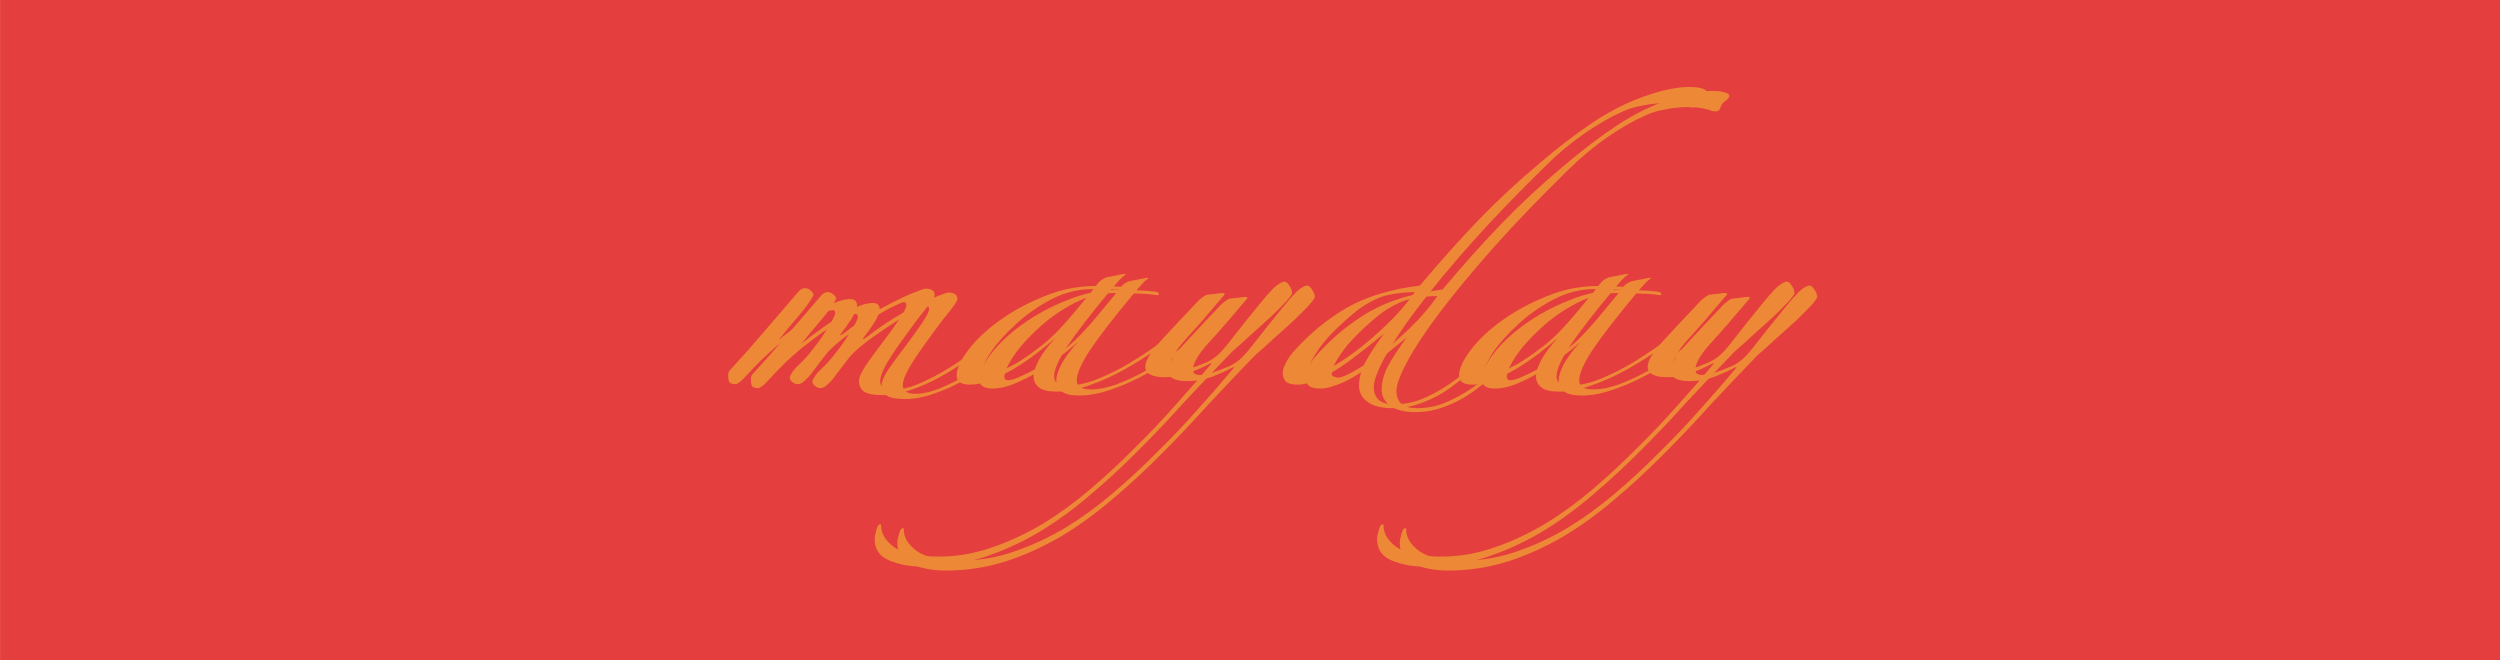 <?xml version="1.0" encoding="UTF-8" standalone="no"?>
<svg
   xmlns:dc="http://purl.org/dc/elements/1.1/"
   xmlns:cc="http://creativecommons.org/ns#"
   xmlns:rdf="http://www.w3.org/1999/02/22-rdf-syntax-ns#"
   xmlns:svg="http://www.w3.org/2000/svg"
   xmlns="http://www.w3.org/2000/svg"
   xmlns:sodipodi="http://sodipodi.sourceforge.net/DTD/sodipodi-0.dtd"
   xmlns:inkscape="http://www.inkscape.org/namespaces/inkscape"
   inkscape:version="1.0 (4035a4f, 2020-05-01)"
   sodipodi:docname="drawing4.svg"
   id="svg6042"
   version="1.1"
   viewBox="0 0 505.46 133.477"
   height="5.255in"
   width="19.9in">
  <defs
     id="defs6036" />
  <sodipodi:namedview
     inkscape:window-maximized="1"
     inkscape:window-y="23"
     inkscape:window-x="0"
     inkscape:window-height="802"
     inkscape:window-width="1440"
     width="15in"
     units="in"
     showgrid="false"
     inkscape:document-rotation="0"
     inkscape:current-layer="layer1"
     inkscape:document-units="mm"
     inkscape:cy="80.982475"
     inkscape:cx="905.43164"
     inkscape:zoom="0.39121865"
     inkscape:pageshadow="2"
     inkscape:pageopacity="0.0"
     borderopacity="1.0"
     bordercolor="#666666"
     pagecolor="#ffffff"
     id="base" />
  <g
     id="layer1"
     inkscape:groupmode="layer"
     inkscape:label="Layer 1">
    <rect
       inkscape:export-ydpi="96"
       inkscape:export-xdpi="96"
       y="-0.747"
       x="0.009"
       height="134.541"
       width="506.469"
       id="rect6625"
       style="fill:#e53e3e;stroke:none;stroke-width:0.283;stroke-opacity:1;fill-opacity:1" />
    <g
       style="font-style:normal;font-variant:normal;font-weight:normal;font-stretch:normal;font-size:42.783px;line-height:1.25;font-family:Zapfino;-inkscape-font-specification:'Zapfino, Normal';font-variant-ligatures:normal;font-variant-caps:normal;font-variant-numeric:normal;font-variant-east-asian:normal;opacity:1;fill:#ed8936;fill-opacity:1;stroke:none;stroke-width:1.07"
       id="text7918"
       transform="matrix(1.212,0,0,0.825,-7.439,-0.676)"
       aria-label="mayday">
      <path
         id="path7969"
         style="font-style:normal;font-variant:normal;font-weight:normal;font-stretch:normal;font-size:42.783px;font-family:Zapfino;-inkscape-font-specification:'Zapfino, Normal';font-variant-ligatures:normal;font-variant-caps:normal;font-variant-numeric:normal;font-variant-east-asian:normal;fill:#ed8936;fill-opacity:1;stroke-width:1.07"
         d="m 174.82,86.203 q -1.497,1.711 -3.637,3.85 -2.032,2.139 -4.385,4.064 -2.353,1.925 -4.92,3.209 -2.46,1.283 -4.813,1.283 -2.139,0 -2.995,-0.856 -0.856,-0.856 -0.856,-2.674 0,-1.177 1.177,-3.85 1.283,-2.674 2.781,-5.562 1.497,-2.888 2.674,-5.455 1.283,-2.674 1.283,-3.744 0,-0.642 -0.535,-0.642 -1.39,0.749 -3.209,2.246 -1.711,1.39 -3.423,3.102 -1.711,1.711 -3.209,3.316 -1.39,1.604 -2.139,2.674 -0.749,1.07 -1.497,2.567 -0.749,1.497 -1.497,2.888 -0.642,1.39 -1.39,2.353 -0.642,0.963 -1.177,0.963 -0.535,0 -0.963,-0.535 -0.428,-0.535 -0.428,-1.07 0,-0.321 0.321,-1.07 0.321,-0.856 1.177,-2.032 1.39,-1.925 2.46,-4.064 1.177,-2.139 1.925,-3.957 0.856,-1.818 1.283,-3.102 0.428,-1.283 0.428,-1.497 0,-0.856 -0.428,-0.856 -0.642,0 -2.246,1.39 -1.497,1.283 -3.316,3.209 -1.818,1.925 -3.637,4.064 -1.711,2.139 -2.888,3.85 -1.497,2.246 -2.567,3.957 -1.07,1.711 -1.604,1.711 -0.856,0 -1.07,-0.749 -0.107,-0.749 -0.107,-1.497 0,-0.856 0.428,-1.39 2.888,-4.599 5.669,-9.412 2.781,-4.813 5.562,-9.519 0.535,-0.963 1.177,-0.963 0.535,0 0.963,0.642 0.428,0.535 0.428,1.07 -0.749,2.139 -2.567,5.241 -1.818,3.102 -3.209,5.669 4.278,-4.92 7.166,-7.38 2.888,-2.567 4.706,-2.567 1.177,0 1.177,1.604 0,1.07 -0.963,3.316 -0.963,2.139 -1.711,3.53 -0.214,0.428 -0.107,0.428 0.214,-0.107 0.428,-0.321 1.283,-1.497 2.888,-3.102 1.711,-1.711 3.53,-3.209 1.925,-1.497 3.744,-2.781 1.925,-1.283 3.53,-2.032 1.604,0 1.604,1.497 0,0.321 -0.107,0.642 -0.107,0.321 -0.321,0.749 -0.535,1.177 -2.032,3.85 -1.39,2.674 -2.888,5.776 -1.497,2.995 -2.674,5.883 -1.07,2.781 -1.07,4.278 0,2.139 2.032,2.139 1.925,0 4.064,-1.283 2.139,-1.283 4.278,-3.102 2.139,-1.818 3.957,-3.744 1.818,-2.032 3.102,-3.53 0.428,-0.642 0.856,-0.535 0.428,0.107 -0.214,1.07 z" />
      <path
         id="path7971"
         style="font-style:normal;font-variant:normal;font-weight:normal;font-stretch:normal;font-size:42.783px;font-family:Zapfino;-inkscape-font-specification:'Zapfino, Normal';font-variant-ligatures:normal;font-variant-caps:normal;font-variant-numeric:normal;font-variant-east-asian:normal;fill:#ed8936;fill-opacity:1;stroke-width:1.07"
         d="m 208.869,80.748 q -2.46,2.995 -5.455,6.097 -2.888,2.995 -5.883,5.455 -2.995,2.46 -5.99,3.957 -2.888,1.497 -5.348,1.497 -2.139,0 -2.995,-1.07 -0.856,-1.07 -0.856,-2.674 0,-1.497 0.856,-3.957 0.963,-2.567 2.781,-5.455 -1.39,1.818 -3.209,3.85 -1.818,2.032 -3.744,3.744 -1.925,1.604 -3.85,2.781 -1.925,1.07 -3.423,1.07 -2.246,0 -2.246,-2.246 0,-2.46 1.925,-6.204 1.925,-3.744 5.134,-7.166 3.316,-3.53 7.487,-5.99 4.171,-2.567 8.664,-2.567 0.535,-1.07 0.963,-1.497 0.428,-0.428 0.856,-0.642 l 2.995,-0.856 0.214,0.107 q -0.535,0.535 -1.07,1.39 -0.428,0.749 -0.963,1.604 0.535,0 1.604,0.107 1.07,0.107 1.604,0.214 0.535,0.214 0.535,0.535 0,0.321 -0.321,0.321 -0.642,-0.214 -1.925,-0.321 -1.283,-0.107 -1.925,-0.107 -4.92,8.664 -7.273,13.798 -2.246,5.027 -2.246,7.487 0,0.963 0.428,1.604 0.535,0.642 2.032,0.642 1.711,0 4.064,-1.177 2.353,-1.283 5.027,-3.423 2.674,-2.246 5.455,-5.134 2.888,-2.888 5.455,-6.097 0.214,-0.321 0.428,-0.107 0.214,0.107 0.214,0.428 z m -16.685,-8.129 q -3.637,0 -6.952,2.567 -3.316,2.567 -5.883,6.097 -2.567,3.423 -4.171,6.845 -1.497,3.423 -1.497,5.027 0,0.856 0.642,0.856 0.642,0 1.925,-0.856 1.39,-0.856 3.102,-2.246 1.711,-1.497 3.423,-3.423 1.818,-1.925 3.316,-4.171 1.711,-2.567 3.316,-5.455 1.604,-2.888 2.888,-5.134 z" />
      <path
         id="path7973"
         style="font-style:normal;font-variant:normal;font-weight:normal;font-stretch:normal;font-size:42.783px;font-family:Zapfino;-inkscape-font-specification:'Zapfino, Normal';font-variant-ligatures:normal;font-variant-caps:normal;font-variant-numeric:normal;font-variant-east-asian:normal;fill:#ed8936;fill-opacity:1;stroke-width:1.07"
         d="m 204.18,94.224 q -1.497,0 -2.353,-0.642 -0.856,-0.642 -0.856,-1.925 0,-2.139 2.567,-6.31 2.674,-4.278 6.417,-10.054 0.428,-0.535 0.642,-0.749 0.321,-0.321 0.642,-0.535 0.535,-0.107 1.39,-0.214 0.963,-0.214 1.177,-0.214 0.428,0 0.428,0.321 -3.85,6.738 -6.524,11.017 -2.567,4.171 -2.567,6.524 0,1.283 1.177,1.283 0.535,0 1.39,-0.321 0.856,-0.321 1.818,-0.856 0.963,-0.535 1.818,-1.07 0.856,-0.642 1.283,-1.177 0.963,-0.963 2.781,-4.492 1.925,-3.637 4.599,-8.45 1.283,-2.353 2.353,-3.957 1.177,-1.604 1.925,-1.604 0.428,0.214 0.749,1.07 0.428,0.856 0.428,1.711 0,0.428 -0.963,2.032 -0.963,1.497 -2.46,3.637 -1.497,2.032 -3.316,4.385 -1.711,2.353 -3.316,4.385 -3.85,5.883 -7.808,12.086 -3.85,6.311 -7.808,12.086 -3.957,5.883 -8.129,11.017 -4.171,5.241 -8.557,9.091 -4.492,3.85 -9.198,6.097 -4.813,2.246 -10.054,2.246 -3.102,0 -5.562,-1.497 -2.46,-1.497 -2.46,-5.241 0,-0.856 0.214,-1.818 0.107,-0.856 0.321,-1.39 0.107,-0.321 0.321,-0.428 0.214,-0.107 0.214,0.321 0,2.888 2.139,5.241 2.139,2.353 7.594,2.353 4.385,0 8.771,-2.246 4.278,-2.139 8.45,-5.776 4.064,-3.637 7.915,-8.45 3.85,-4.813 7.38,-10.054 3.637,-5.241 6.845,-10.589 3.209,-5.241 5.883,-9.947 0.214,-0.428 0,-0.321 -0.214,0.107 -0.321,0.214 -1.177,0.963 -3.209,2.139 -2.032,1.07 -4.171,1.07 z" />
      <path
         id="path7975"
         style="font-style:normal;font-variant:normal;font-weight:normal;font-stretch:normal;font-size:42.783px;font-family:Zapfino;-inkscape-font-specification:'Zapfino, Normal';font-variant-ligatures:normal;font-variant-caps:normal;font-variant-numeric:normal;font-variant-east-asian:normal;fill:#ed8936;fill-opacity:1;stroke-width:1.07"
         d="m 294.596,24.274 q 0,0.642 -0.642,1.283 -0.642,0.642 -0.856,1.818 -0.214,0.749 -0.749,0.749 -0.321,0 -0.642,-0.107 -0.321,-0.214 -0.856,-0.428 -0.428,-0.214 -1.177,-0.321 -0.642,-0.214 -1.925,-0.214 -1.818,0 -3.637,0.535 -1.818,0.428 -3.316,1.39 -2.995,1.925 -6.524,5.455 -3.423,3.53 -6.31,7.701 -7.166,10.268 -12.621,19.252 -5.348,8.877 -8.984,15.937 -3.637,7.059 -5.455,12.086 -1.818,4.92 -1.818,7.273 0,1.818 0.749,2.995 0.856,1.177 2.674,1.177 2.888,0 5.455,-1.818 2.674,-1.818 5.027,-4.492 2.353,-2.781 4.278,-6.097 1.925,-3.316 3.316,-6.204 0.214,-0.428 0.642,-0.321 0.535,0.107 0,0.856 -1.925,3.85 -4.171,7.38 -2.139,3.423 -4.599,5.99 -2.353,2.674 -5.027,4.171 -2.567,1.497 -5.134,1.497 -2.888,0 -4.278,-1.604 -1.39,-1.497 -1.39,-3.957 0,-2.567 0.963,-5.455 1.07,-2.995 3.209,-7.273 -2.995,3.637 -5.241,6.097 -2.246,2.46 -3.957,3.85 -1.711,1.39 -2.995,1.925 -1.177,0.642 -2.139,0.642 -1.497,0 -2.032,-0.749 -0.535,-0.856 -0.535,-2.139 0,-0.963 0.535,-2.46 0.535,-1.604 1.497,-3.102 3.957,-6.417 8.771,-10.482 4.92,-4.064 12.086,-5.348 5.134,-8.984 9.84,-16.151 4.706,-7.166 10.268,-14.011 4.599,-5.776 9.091,-10.161 4.599,-4.385 9.412,-6.631 3.637,-1.711 6.31,-1.711 1.283,0 2.032,0.321 0.856,0.321 0.856,0.856 z M 245.93,73.368 q -4.064,0.107 -6.31,1.604 -2.139,1.39 -3.85,3.53 -4.064,5.027 -5.776,8.664 -1.711,3.53 -1.711,5.241 0,0.535 0.428,0.749 0.428,0.214 0.642,0.214 0.749,0 2.674,-1.604 2.032,-1.604 4.385,-4.278 2.46,-2.781 5.027,-6.417 2.567,-3.637 4.492,-7.701 z" />
      <path
         id="path7977"
         style="font-style:normal;font-variant:normal;font-weight:normal;font-stretch:normal;font-size:42.783px;font-family:Zapfino;-inkscape-font-specification:'Zapfino, Normal';font-variant-ligatures:normal;font-variant-caps:normal;font-variant-numeric:normal;font-variant-east-asian:normal;fill:#ed8936;fill-opacity:1;stroke-width:1.07"
         d="m 292.681,80.748 q -2.46,2.995 -5.455,6.097 -2.888,2.995 -5.883,5.455 -2.995,2.46 -5.99,3.957 -2.888,1.497 -5.348,1.497 -2.139,0 -2.995,-1.07 -0.856,-1.07 -0.856,-2.674 0,-1.497 0.856,-3.957 0.963,-2.567 2.781,-5.455 -1.39,1.818 -3.209,3.85 -1.818,2.032 -3.744,3.744 -1.925,1.604 -3.85,2.781 -1.925,1.07 -3.423,1.07 -2.246,0 -2.246,-2.246 0,-2.46 1.925,-6.204 1.925,-3.744 5.134,-7.166 3.316,-3.53 7.487,-5.99 4.171,-2.567 8.664,-2.567 0.535,-1.07 0.963,-1.497 0.428,-0.428 0.856,-0.642 l 2.995,-0.856 0.214,0.107 q -0.535,0.535 -1.07,1.39 -0.428,0.749 -0.963,1.604 0.535,0 1.604,0.107 1.07,0.107 1.604,0.214 0.535,0.214 0.535,0.535 0,0.321 -0.321,0.321 -0.642,-0.214 -1.925,-0.321 -1.283,-0.107 -1.925,-0.107 -4.92,8.664 -7.273,13.798 -2.246,5.027 -2.246,7.487 0,0.963 0.428,1.604 0.535,0.642 2.032,0.642 1.711,0 4.064,-1.177 2.353,-1.283 5.027,-3.423 2.674,-2.246 5.455,-5.134 2.888,-2.888 5.455,-6.097 0.214,-0.321 0.428,-0.107 0.214,0.107 0.214,0.428 z m -16.685,-8.129 q -3.637,0 -6.952,2.567 -3.316,2.567 -5.883,6.097 -2.567,3.423 -4.171,6.845 -1.497,3.423 -1.497,5.027 0,0.856 0.642,0.856 0.642,0 1.925,-0.856 1.39,-0.856 3.102,-2.246 1.711,-1.497 3.423,-3.423 1.818,-1.925 3.316,-4.171 1.711,-2.567 3.316,-5.455 1.604,-2.888 2.888,-5.134 z" />
      <path
         id="path7979"
         style="font-style:normal;font-variant:normal;font-weight:normal;font-stretch:normal;font-size:42.783px;font-family:Zapfino;-inkscape-font-specification:'Zapfino, Normal';font-variant-ligatures:normal;font-variant-caps:normal;font-variant-numeric:normal;font-variant-east-asian:normal;fill:#ed8936;fill-opacity:1;stroke-width:1.07"
         d="m 287.991,94.224 q -1.497,0 -2.353,-0.642 -0.856,-0.642 -0.856,-1.925 0,-2.139 2.567,-6.31 2.674,-4.278 6.417,-10.054 0.428,-0.535 0.642,-0.749 0.321,-0.321 0.642,-0.535 0.535,-0.107 1.39,-0.214 0.963,-0.214 1.177,-0.214 0.428,0 0.428,0.321 -3.85,6.738 -6.524,11.017 -2.567,4.171 -2.567,6.524 0,1.283 1.177,1.283 0.535,0 1.39,-0.321 0.856,-0.321 1.818,-0.856 0.963,-0.535 1.818,-1.07 0.856,-0.642 1.283,-1.177 0.963,-0.963 2.781,-4.492 1.925,-3.637 4.599,-8.45 1.283,-2.353 2.353,-3.957 1.177,-1.604 1.925,-1.604 0.428,0.214 0.749,1.07 0.428,0.856 0.428,1.711 0,0.428 -0.963,2.032 -0.963,1.497 -2.46,3.637 -1.497,2.032 -3.316,4.385 -1.711,2.353 -3.316,4.385 -3.85,5.883 -7.808,12.086 -3.85,6.311 -7.808,12.086 -3.957,5.883 -8.129,11.017 -4.171,5.241 -8.557,9.091 -4.492,3.85 -9.198,6.097 -4.813,2.246 -10.054,2.246 -3.102,0 -5.562,-1.497 -2.46,-1.497 -2.46,-5.241 0,-0.856 0.214,-1.818 0.107,-0.856 0.321,-1.39 0.107,-0.321 0.321,-0.428 0.214,-0.107 0.214,0.321 0,2.888 2.139,5.241 2.139,2.353 7.594,2.353 4.385,0 8.771,-2.246 4.278,-2.139 8.45,-5.776 4.064,-3.637 7.915,-8.45 3.85,-4.813 7.38,-10.054 3.637,-5.241 6.845,-10.589 3.209,-5.241 5.883,-9.947 0.214,-0.428 0,-0.321 -0.214,0.107 -0.321,0.214 -1.177,0.963 -3.209,2.139 -2.032,1.07 -4.171,1.07 z" />
    </g>
    <g
       style="font-style:normal;font-variant:normal;font-weight:normal;font-stretch:normal;font-size:42.783px;line-height:1.25;font-family:Zapfino;-inkscape-font-specification:'Zapfino, Normal';font-variant-ligatures:normal;font-variant-caps:normal;font-variant-numeric:normal;font-variant-east-asian:normal;opacity:1;fill:#ed8936;fill-opacity:1;stroke:none;stroke-width:1.07"
       id="text7918-2"
       transform="matrix(1.212,0,0,0.825,-7.439,-0.676)"
       aria-label="mayday">
      <path
         id="path7956"
         style="font-style:normal;font-variant:normal;font-weight:normal;font-stretch:normal;font-size:42.783px;font-family:Zapfino;-inkscape-font-specification:'Zapfino, Normal';font-variant-ligatures:normal;font-variant-caps:normal;font-variant-numeric:normal;font-variant-east-asian:normal;fill:#ed8936;fill-opacity:1;stroke-width:1.07"
         d="m 171.039,85.243 q -1.497,1.711 -3.637,3.85 -2.032,2.139 -4.385,4.064 -2.353,1.925 -4.92,3.209 -2.46,1.283 -4.813,1.283 -2.139,0 -2.995,-0.856 -0.856,-0.856 -0.856,-2.674 0,-1.177 1.177,-3.85 1.283,-2.674 2.781,-5.562 1.497,-2.888 2.674,-5.455 1.283,-2.674 1.283,-3.744 0,-0.642 -0.535,-0.642 -1.39,0.749 -3.209,2.246 -1.711,1.39 -3.423,3.102 -1.711,1.711 -3.209,3.316 -1.39,1.604 -2.139,2.674 -0.749,1.07 -1.497,2.567 -0.749,1.497 -1.497,2.888 -0.642,1.39 -1.39,2.353 -0.642,0.963 -1.177,0.963 -0.535,0 -0.963,-0.535 -0.428,-0.535 -0.428,-1.07 0,-0.321 0.321,-1.07 0.321,-0.856 1.177,-2.032 1.39,-1.925 2.46,-4.064 1.177,-2.139 1.925,-3.957 0.856,-1.818 1.283,-3.102 0.428,-1.283 0.428,-1.497 0,-0.856 -0.428,-0.856 -0.642,0 -2.246,1.39 -1.497,1.283 -3.316,3.209 -1.818,1.925 -3.637,4.064 -1.711,2.139 -2.888,3.85 -1.497,2.246 -2.567,3.957 -1.07,1.711 -1.604,1.711 -0.856,0 -1.07,-0.749 -0.107,-0.749 -0.107,-1.497 0,-0.856 0.428,-1.39 2.888,-4.599 5.669,-9.412 2.781,-4.813 5.562,-9.519 0.535,-0.963 1.177,-0.963 0.535,0 0.963,0.642 0.428,0.535 0.428,1.07 -0.749,2.139 -2.567,5.241 -1.818,3.102 -3.209,5.669 4.278,-4.92 7.166,-7.38 2.888,-2.567 4.706,-2.567 1.177,0 1.177,1.604 0,1.07 -0.963,3.316 -0.963,2.139 -1.711,3.53 -0.214,0.428 -0.107,0.428 0.214,-0.107 0.428,-0.321 1.283,-1.497 2.888,-3.102 1.711,-1.711 3.53,-3.209 1.925,-1.497 3.744,-2.781 1.925,-1.283 3.53,-2.032 1.604,0 1.604,1.497 0,0.321 -0.107,0.642 -0.107,0.321 -0.321,0.749 -0.535,1.177 -2.032,3.85 -1.39,2.674 -2.888,5.776 -1.497,2.995 -2.674,5.883 -1.07,2.781 -1.07,4.278 0,2.139 2.032,2.139 1.925,0 4.064,-1.283 2.139,-1.283 4.278,-3.102 2.139,-1.818 3.957,-3.744 1.818,-2.032 3.102,-3.53 0.428,-0.642 0.856,-0.535 0.428,0.107 -0.214,1.07 z" />
      <path
         id="path7958"
         style="font-style:normal;font-variant:normal;font-weight:normal;font-stretch:normal;font-size:42.783px;font-family:Zapfino;-inkscape-font-specification:'Zapfino, Normal';font-variant-ligatures:normal;font-variant-caps:normal;font-variant-numeric:normal;font-variant-east-asian:normal;fill:#ed8936;fill-opacity:1;stroke-width:1.07"
         d="m 205.088,79.788 q -2.46,2.995 -5.455,6.097 -2.888,2.995 -5.883,5.455 -2.995,2.46 -5.99,3.957 -2.888,1.497 -5.348,1.497 -2.139,0 -2.995,-1.07 -0.856,-1.07 -0.856,-2.674 0,-1.497 0.856,-3.957 0.963,-2.567 2.781,-5.455 -1.39,1.818 -3.209,3.85 -1.818,2.032 -3.744,3.744 -1.925,1.604 -3.85,2.781 -1.925,1.07 -3.423,1.07 -2.246,0 -2.246,-2.246 0,-2.46 1.925,-6.204 1.925,-3.744 5.134,-7.166 3.316,-3.53 7.487,-5.99 4.171,-2.567 8.664,-2.567 0.535,-1.07 0.963,-1.497 0.428,-0.428 0.856,-0.642 l 2.995,-0.856 0.214,0.107 q -0.535,0.535 -1.07,1.39 -0.428,0.749 -0.963,1.604 0.535,0 1.604,0.107 1.07,0.107 1.604,0.214 0.535,0.214 0.535,0.535 0,0.321 -0.321,0.321 -0.642,-0.214 -1.925,-0.321 -1.283,-0.107 -1.925,-0.107 -4.92,8.664 -7.273,13.798 -2.246,5.027 -2.246,7.487 0,0.963 0.428,1.604 0.535,0.642 2.032,0.642 1.711,0 4.064,-1.177 2.353,-1.283 5.027,-3.423 2.674,-2.246 5.455,-5.134 2.888,-2.888 5.455,-6.097 0.214,-0.321 0.428,-0.107 0.214,0.107 0.214,0.428 z m -16.685,-8.129 q -3.637,0 -6.952,2.567 -3.316,2.567 -5.883,6.097 -2.567,3.423 -4.171,6.845 -1.497,3.423 -1.497,5.027 0,0.856 0.642,0.856 0.642,0 1.925,-0.856 1.39,-0.856 3.102,-2.246 1.711,-1.497 3.423,-3.423 1.818,-1.925 3.316,-4.171 1.711,-2.567 3.316,-5.455 1.604,-2.888 2.888,-5.134 z" />
      <path
         id="path7960"
         style="font-style:normal;font-variant:normal;font-weight:normal;font-stretch:normal;font-size:42.783px;font-family:Zapfino;-inkscape-font-specification:'Zapfino, Normal';font-variant-ligatures:normal;font-variant-caps:normal;font-variant-numeric:normal;font-variant-east-asian:normal;fill:#ed8936;fill-opacity:1;stroke-width:1.07"
         d="m 200.399,93.265 q -1.497,0 -2.353,-0.642 -0.856,-0.642 -0.856,-1.925 0,-2.139 2.567,-6.31 2.674,-4.278 6.417,-10.054 0.428,-0.535 0.642,-0.749 0.321,-0.321 0.642,-0.535 0.535,-0.107 1.39,-0.214 0.963,-0.214 1.177,-0.214 0.428,0 0.428,0.321 -3.85,6.738 -6.524,11.017 -2.567,4.171 -2.567,6.524 0,1.283 1.177,1.283 0.535,0 1.39,-0.321 0.856,-0.321 1.818,-0.856 0.963,-0.535 1.818,-1.07 0.856,-0.642 1.283,-1.177 0.963,-0.963 2.781,-4.492 1.925,-3.637 4.599,-8.45 1.283,-2.353 2.353,-3.957 1.177,-1.604 1.925,-1.604 0.428,0.214 0.749,1.07 0.428,0.856 0.428,1.711 0,0.428 -0.963,2.032 -0.963,1.497 -2.46,3.637 -1.497,2.032 -3.316,4.385 -1.711,2.353 -3.316,4.385 -3.85,5.883 -7.808,12.086 -3.85,6.31 -7.808,12.086 -3.957,5.883 -8.129,11.017 -4.171,5.241 -8.557,9.091 -4.492,3.85 -9.198,6.097 -4.813,2.246 -10.054,2.246 -3.102,0 -5.562,-1.497 -2.46,-1.497 -2.46,-5.241 0,-0.856 0.214,-1.818 0.107,-0.856 0.321,-1.39 0.107,-0.321 0.321,-0.428 0.214,-0.107 0.214,0.321 0,2.888 2.139,5.241 2.139,2.353 7.594,2.353 4.385,0 8.771,-2.246 4.278,-2.139 8.45,-5.776 4.064,-3.637 7.915,-8.45 3.85,-4.813 7.38,-10.054 3.637,-5.241 6.845,-10.589 3.209,-5.241 5.883,-9.947 0.214,-0.428 0,-0.321 -0.214,0.107 -0.321,0.214 -1.177,0.963 -3.209,2.139 -2.032,1.07 -4.171,1.07 z" />
      <path
         id="path7962"
         style="font-style:normal;font-variant:normal;font-weight:normal;font-stretch:normal;font-size:42.783px;font-family:Zapfino;-inkscape-font-specification:'Zapfino, Normal';font-variant-ligatures:normal;font-variant-caps:normal;font-variant-numeric:normal;font-variant-east-asian:normal;fill:#ed8936;fill-opacity:1;stroke-width:1.07"
         d="m 290.815,23.314 q 0,0.642 -0.642,1.283 -0.642,0.642 -0.856,1.818 -0.214,0.749 -0.749,0.749 -0.321,0 -0.642,-0.107 -0.321,-0.214 -0.856,-0.428 -0.428,-0.214 -1.177,-0.321 -0.642,-0.214 -1.925,-0.214 -1.818,0 -3.637,0.535 -1.818,0.428 -3.316,1.39 -2.995,1.925 -6.524,5.455 -3.423,3.53 -6.31,7.701 -7.166,10.268 -12.621,19.252 -5.348,8.877 -8.984,15.937 -3.637,7.059 -5.455,12.086 -1.818,4.92 -1.818,7.273 0,1.818 0.749,2.995 0.856,1.177 2.674,1.177 2.888,0 5.455,-1.818 2.674,-1.818 5.027,-4.492 2.353,-2.781 4.278,-6.097 1.925,-3.316 3.316,-6.204 0.214,-0.428 0.642,-0.321 0.535,0.107 0,0.856 -1.925,3.85 -4.171,7.38 -2.139,3.423 -4.599,5.99 -2.353,2.674 -5.027,4.171 -2.567,1.497 -5.134,1.497 -2.888,0 -4.278,-1.604 -1.39,-1.497 -1.39,-3.957 0,-2.567 0.963,-5.455 1.07,-2.995 3.209,-7.273 -2.995,3.637 -5.241,6.097 -2.246,2.46 -3.957,3.85 -1.711,1.39 -2.995,1.925 -1.177,0.642 -2.139,0.642 -1.497,0 -2.032,-0.749 -0.535,-0.856 -0.535,-2.139 0,-0.963 0.535,-2.46 0.535,-1.604 1.497,-3.102 3.957,-6.417 8.771,-10.482 4.92,-4.064 12.086,-5.348 5.134,-8.984 9.84,-16.151 4.706,-7.166 10.268,-14.011 4.599,-5.776 9.091,-10.161 4.599,-4.385 9.412,-6.631 3.637,-1.711 6.311,-1.711 1.283,0 2.032,0.321 0.856,0.321 0.856,0.856 z M 242.149,72.408 q -4.064,0.107 -6.311,1.604 -2.139,1.39 -3.85,3.53 -4.064,5.027 -5.776,8.664 -1.711,3.53 -1.711,5.241 0,0.535 0.428,0.749 0.428,0.214 0.642,0.214 0.749,0 2.674,-1.604 2.032,-1.604 4.385,-4.278 2.46,-2.781 5.027,-6.417 2.567,-3.637 4.492,-7.701 z" />
      <path
         id="path7964"
         style="font-style:normal;font-variant:normal;font-weight:normal;font-stretch:normal;font-size:42.783px;font-family:Zapfino;-inkscape-font-specification:'Zapfino, Normal';font-variant-ligatures:normal;font-variant-caps:normal;font-variant-numeric:normal;font-variant-east-asian:normal;fill:#ed8936;fill-opacity:1;stroke-width:1.07"
         d="m 288.899,79.788 q -2.46,2.995 -5.455,6.097 -2.888,2.995 -5.883,5.455 -2.995,2.46 -5.99,3.957 -2.888,1.497 -5.348,1.497 -2.139,0 -2.995,-1.07 -0.856,-1.07 -0.856,-2.674 0,-1.497 0.856,-3.957 0.963,-2.567 2.781,-5.455 -1.39,1.818 -3.209,3.85 -1.818,2.032 -3.744,3.744 -1.925,1.604 -3.85,2.781 -1.925,1.07 -3.423,1.07 -2.246,0 -2.246,-2.246 0,-2.46 1.925,-6.204 1.925,-3.744 5.134,-7.166 3.316,-3.53 7.487,-5.99 4.171,-2.567 8.664,-2.567 0.535,-1.07 0.963,-1.497 0.428,-0.428 0.856,-0.642 l 2.995,-0.856 0.214,0.107 q -0.535,0.535 -1.07,1.39 -0.428,0.749 -0.963,1.604 0.535,0 1.604,0.107 1.07,0.107 1.604,0.214 0.535,0.214 0.535,0.535 0,0.321 -0.321,0.321 -0.642,-0.214 -1.925,-0.321 -1.283,-0.107 -1.925,-0.107 -4.92,8.664 -7.273,13.798 -2.246,5.027 -2.246,7.487 0,0.963 0.428,1.604 0.535,0.642 2.032,0.642 1.711,0 4.064,-1.177 2.353,-1.283 5.027,-3.423 2.674,-2.246 5.455,-5.134 2.888,-2.888 5.455,-6.097 0.214,-0.321 0.428,-0.107 0.214,0.107 0.214,0.428 z m -16.685,-8.129 q -3.637,0 -6.952,2.567 -3.316,2.567 -5.883,6.097 -2.567,3.423 -4.171,6.845 -1.497,3.423 -1.497,5.027 0,0.856 0.642,0.856 0.642,0 1.925,-0.856 1.39,-0.856 3.102,-2.246 1.711,-1.497 3.423,-3.423 1.818,-1.925 3.316,-4.171 1.711,-2.567 3.316,-5.455 1.604,-2.888 2.888,-5.134 z" />
      <path
         id="path7966"
         style="font-style:normal;font-variant:normal;font-weight:normal;font-stretch:normal;font-size:42.783px;font-family:Zapfino;-inkscape-font-specification:'Zapfino, Normal';font-variant-ligatures:normal;font-variant-caps:normal;font-variant-numeric:normal;font-variant-east-asian:normal;fill:#ed8936;fill-opacity:1;stroke-width:1.07"
         d="m 284.21,93.265 q -1.497,0 -2.353,-0.642 -0.856,-0.642 -0.856,-1.925 0,-2.139 2.567,-6.31 2.674,-4.278 6.417,-10.054 0.428,-0.535 0.642,-0.749 0.321,-0.321 0.642,-0.535 0.535,-0.107 1.39,-0.214 0.963,-0.214 1.177,-0.214 0.428,0 0.428,0.321 -3.85,6.738 -6.524,11.017 -2.567,4.171 -2.567,6.524 0,1.283 1.177,1.283 0.535,0 1.39,-0.321 0.856,-0.321 1.818,-0.856 0.963,-0.535 1.818,-1.07 0.856,-0.642 1.283,-1.177 0.963,-0.963 2.781,-4.492 1.925,-3.637 4.599,-8.45 1.283,-2.353 2.353,-3.957 1.177,-1.604 1.925,-1.604 0.428,0.214 0.749,1.07 0.428,0.856 0.428,1.711 0,0.428 -0.963,2.032 -0.963,1.497 -2.46,3.637 -1.497,2.032 -3.316,4.385 -1.711,2.353 -3.316,4.385 -3.85,5.883 -7.808,12.086 -3.85,6.31 -7.808,12.086 -3.957,5.883 -8.129,11.017 -4.171,5.241 -8.557,9.091 -4.492,3.85 -9.198,6.097 -4.813,2.246 -10.054,2.246 -3.102,0 -5.562,-1.497 -2.46,-1.497 -2.46,-5.241 0,-0.856 0.214,-1.818 0.107,-0.856 0.321,-1.39 0.107,-0.321 0.321,-0.428 0.214,-0.107 0.214,0.321 0,2.888 2.139,5.241 2.139,2.353 7.594,2.353 4.385,0 8.771,-2.246 4.278,-2.139 8.45,-5.776 4.064,-3.637 7.915,-8.45 3.85,-4.813 7.38,-10.054 3.637,-5.241 6.845,-10.589 3.209,-5.241 5.883,-9.947 0.214,-0.428 0,-0.321 -0.214,0.107 -0.321,0.214 -1.177,0.963 -3.209,2.139 -2.032,1.07 -4.171,1.07 z" />
    </g>
  </g>
</svg>
